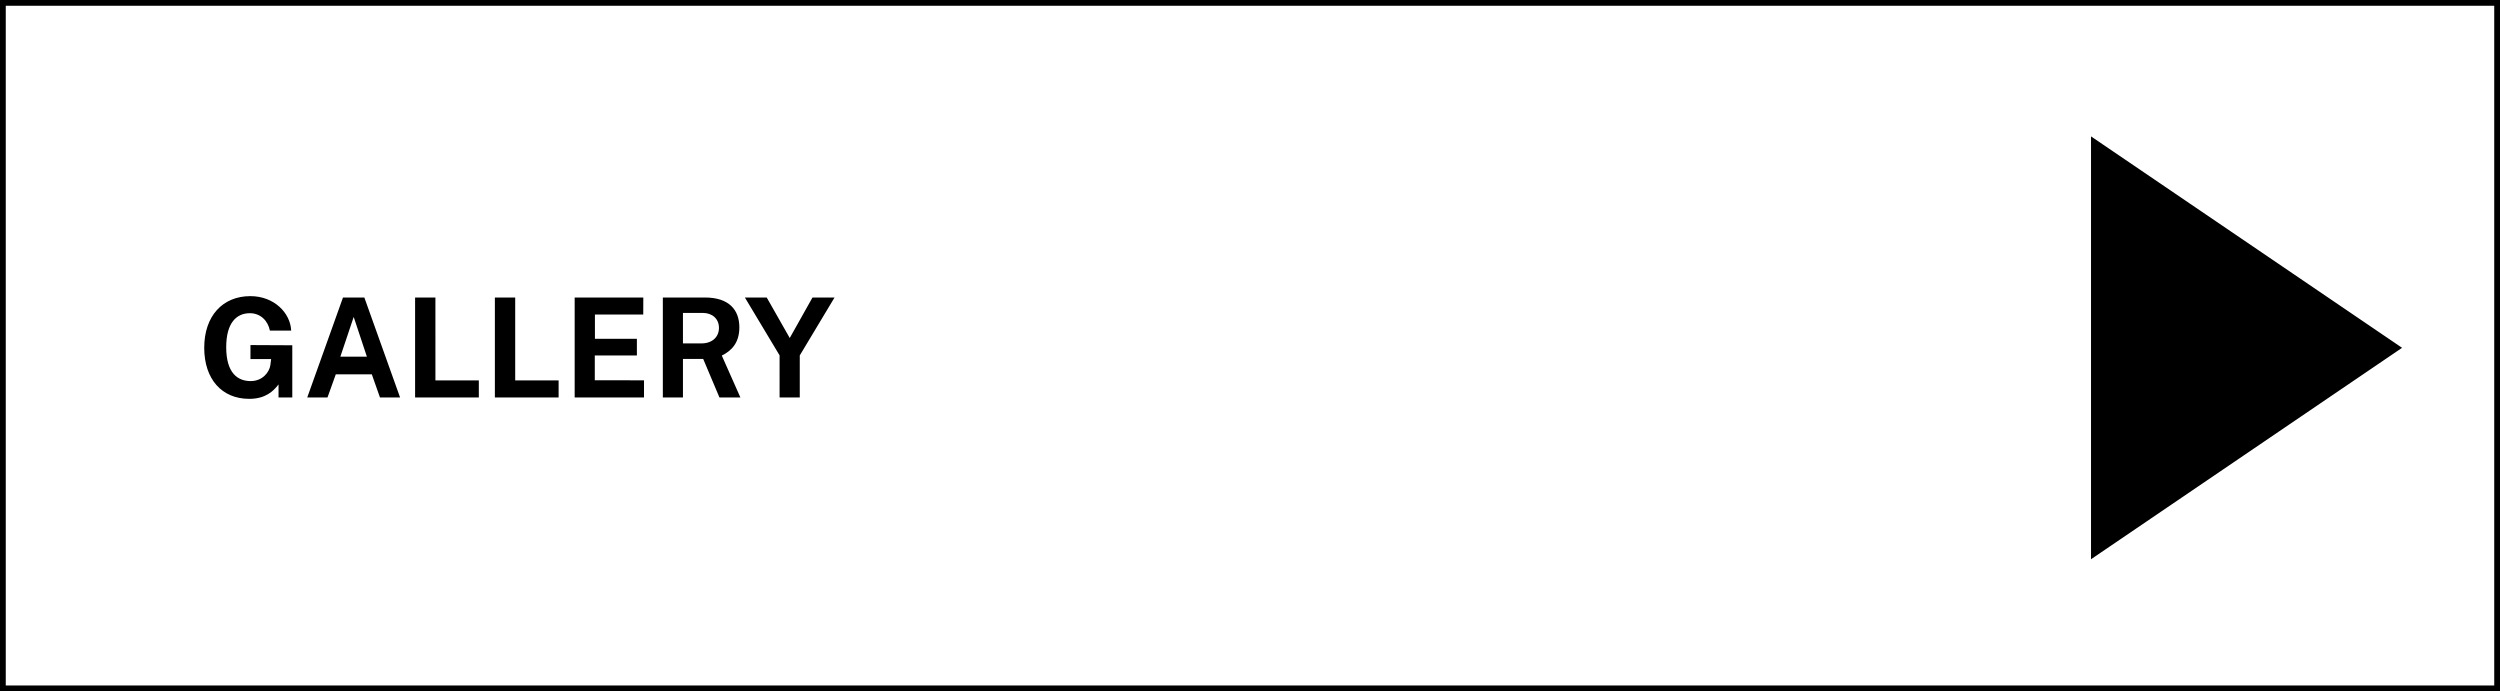 <svg xmlns="http://www.w3.org/2000/svg" width="434" height="120" fill="none" viewBox="0 0 434 120">
  <rect x="0" y="0" width="434" height="120" fill="#808080" stroke="none"/>
  <path fill="#fff" stroke="#000" d="M.5.5h433v119H.5z"/>
  <path fill="#000" d="M43.266 69.24c2.808 0 4.188-1.32 5.088-2.508V69h2.388v-9.06l-7.26-.036v2.424h3.588l-.132 1.056c-.18 1.236-1.368 2.772-3.42 2.772-2.172 0-4.248-1.296-4.248-5.88 0-4.236 1.788-5.904 4.104-5.904 1.908 0 3.156 1.368 3.48 3.024h3.696c-.132-3.084-2.976-5.988-7.092-5.988-4.8 0-8.004 3.444-8.004 8.964 0 5.424 3.036 8.868 7.812 8.868ZM53.337 69h3.516l1.44-4.02h6.252L65.961 69h3.492L63.25 51.648h-3.708L53.337 69Zm5.748-7.08 2.316-6.9 2.292 6.9h-4.608ZM72.06 69h11.064v-2.964h-7.536V51.648H72.06V69Zm13.851 0h11.064v-2.964h-7.536V51.648H85.91V69Zm13.852 0h12.036v-2.976l-8.544-.012v-4.308h7.308v-2.892h-7.284V54.6h8.388l.012-2.952H99.762V69Zm15.305 0h3.492v-6.684h3.516l2.82 6.684h3.636l-3.228-7.272c1.632-.804 3.048-2.16 3.048-4.896 0-3.048-1.812-5.184-5.964-5.184h-7.32V69Zm3.492-9.384v-5.292h3.456c1.608 0 2.796.996 2.796 2.592s-1.176 2.7-3.048 2.7h-3.204ZM135.336 69h3.504v-7.296l6.036-10.056h-3.828L137.1 58.68l-3.996-7.032h-3.792l6.024 10.044V69ZM417 60.38l-54 36.702V23.678l54 36.702Z"/>
</svg>
